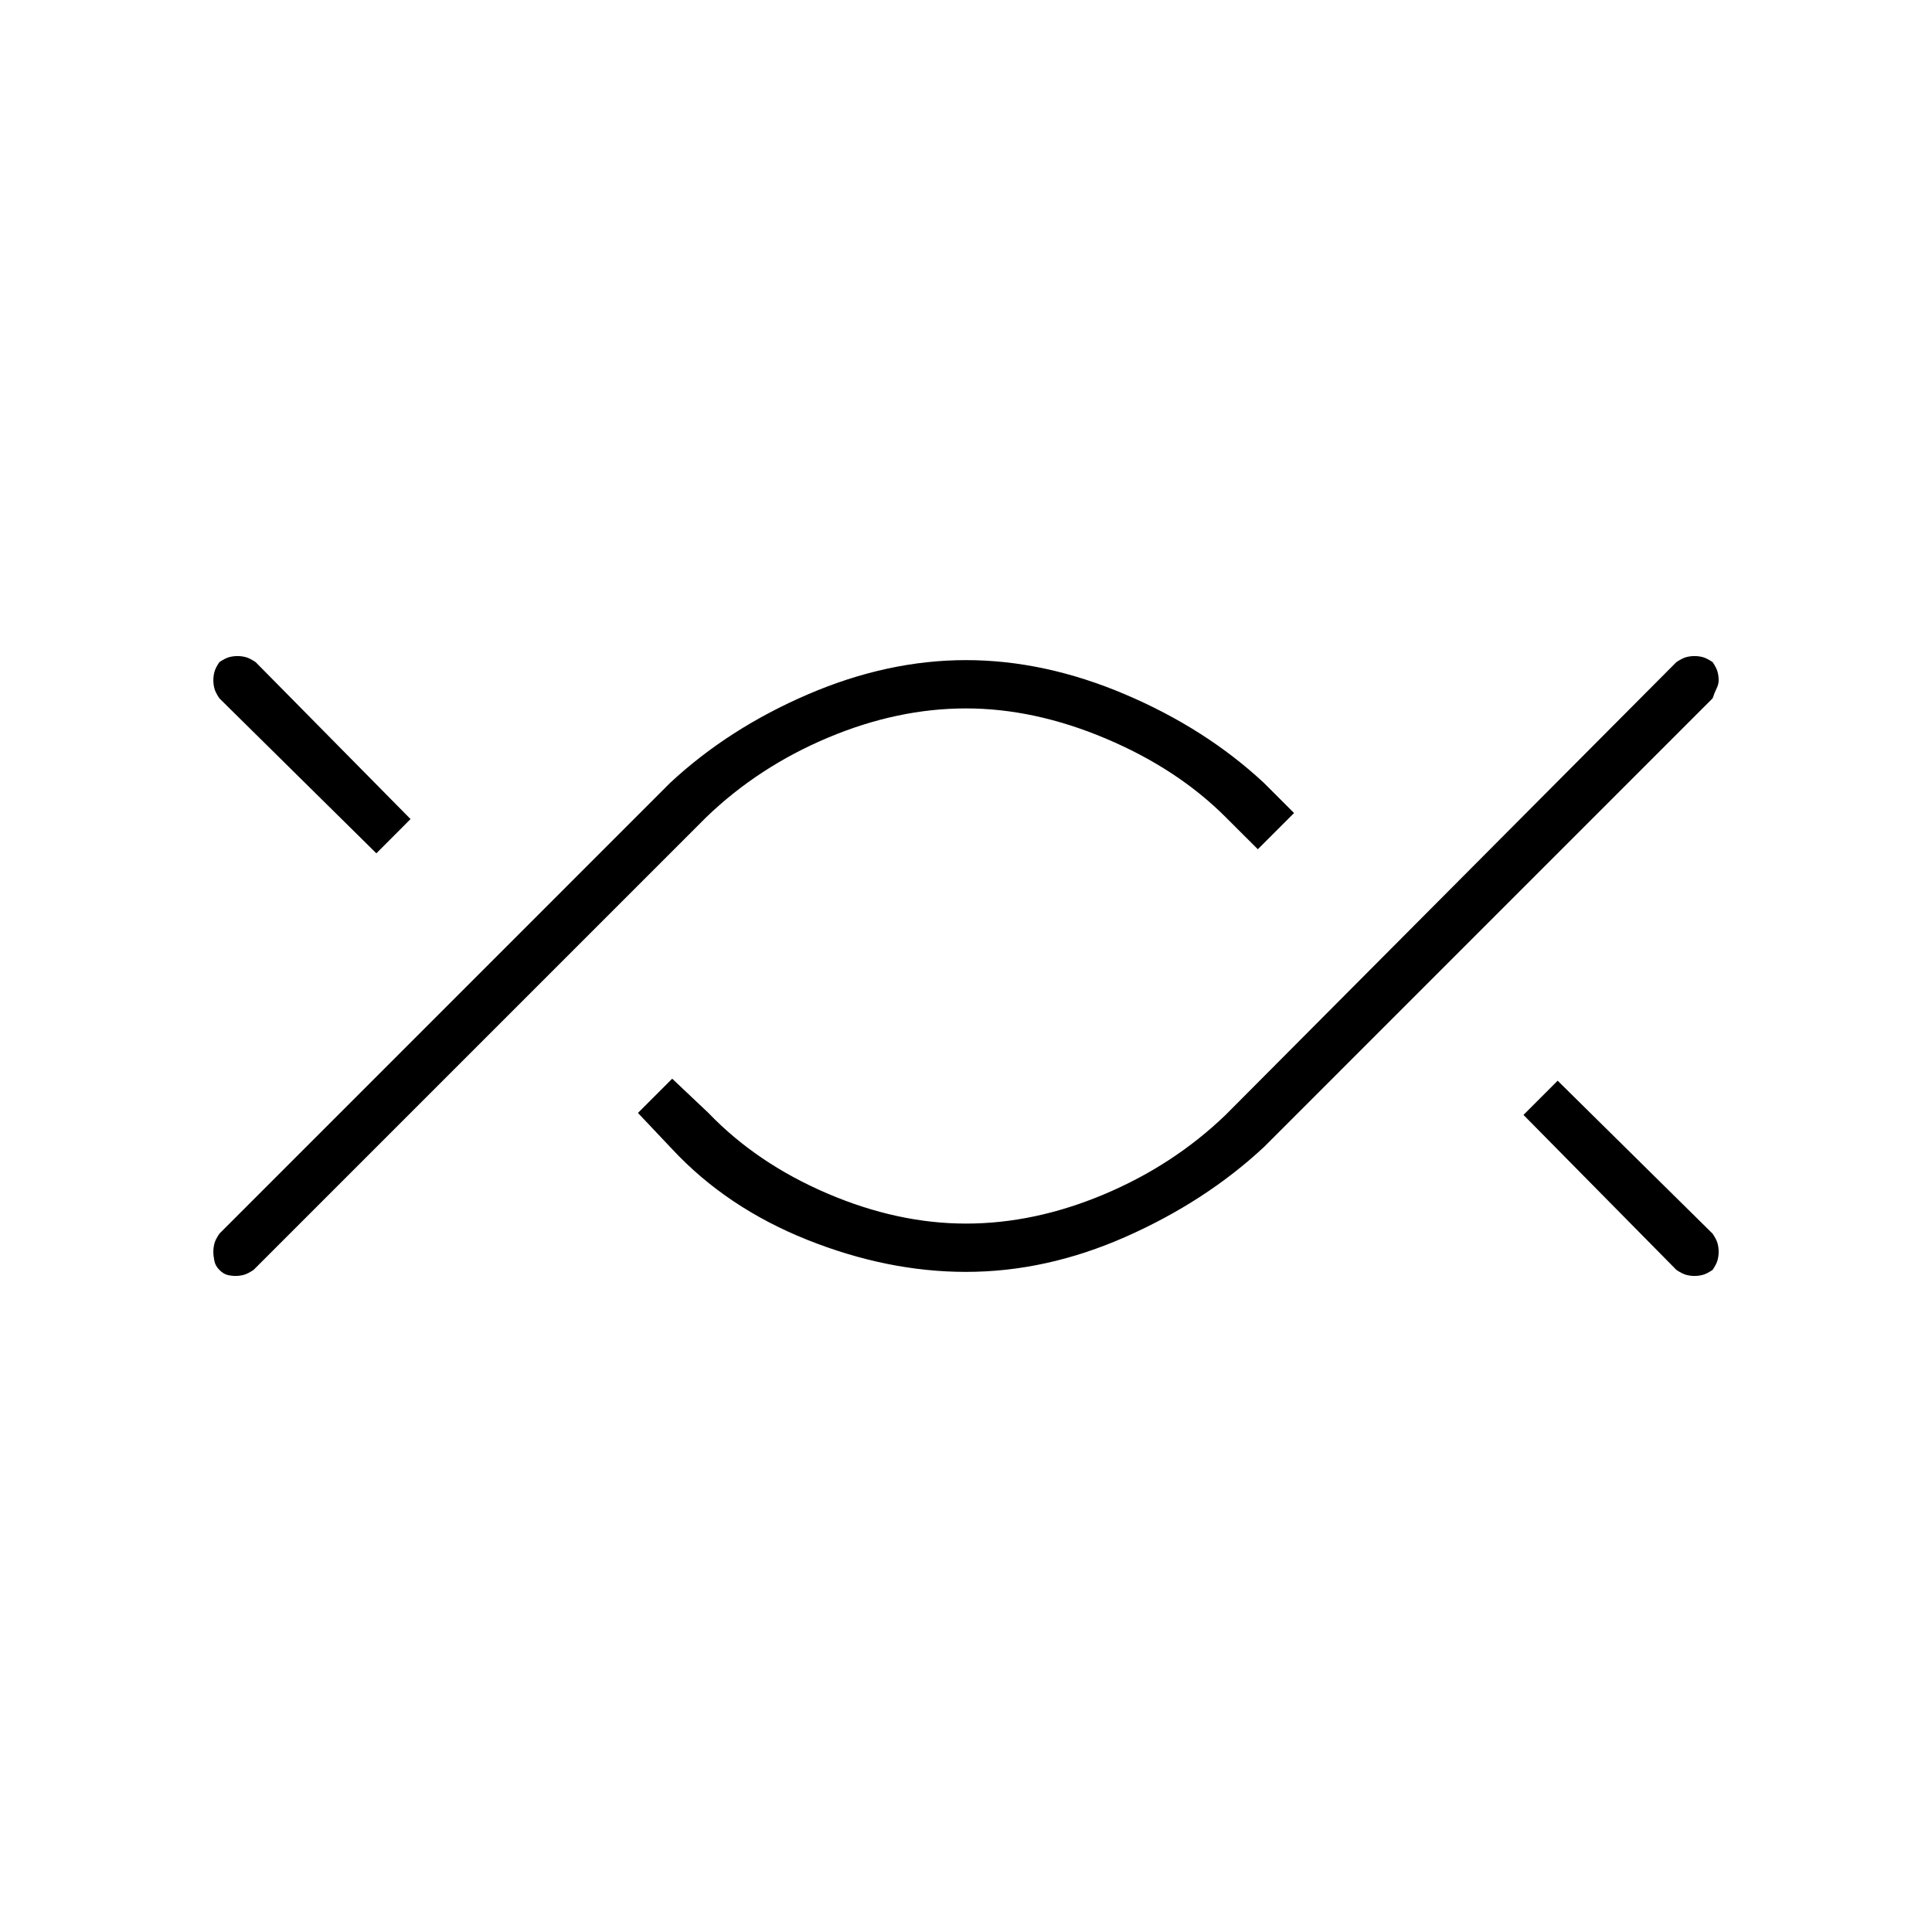<svg xmlns="http://www.w3.org/2000/svg" height="40" width="40"><path d="M4.875 26.417Q4.792 26.417 4.708 26.396Q4.625 26.375 4.542 26.292Q4.458 26.208 4.438 26.104Q4.417 26 4.417 25.917Q4.417 25.833 4.438 25.75Q4.458 25.667 4.542 25.542L13.875 16.208Q15.083 15.083 16.729 14.375Q18.375 13.667 20 13.667Q21.625 13.667 23.292 14.375Q24.958 15.083 26.167 16.208L26.792 16.833L26.042 17.583L25.375 16.917Q24.375 15.917 22.896 15.292Q21.417 14.667 20 14.667Q18.583 14.667 17.146 15.271Q15.708 15.875 14.625 16.917L5.25 26.292Q5.125 26.375 5.042 26.396Q4.958 26.417 4.875 26.417ZM7.792 17.667 4.542 14.458Q4.458 14.333 4.438 14.25Q4.417 14.167 4.417 14.083Q4.417 14 4.438 13.917Q4.458 13.833 4.542 13.708Q4.667 13.625 4.75 13.604Q4.833 13.583 4.917 13.583Q5 13.583 5.083 13.604Q5.167 13.625 5.292 13.708L8.5 16.958ZM20 26.333Q18.375 26.333 16.708 25.667Q15.042 25 13.917 23.792L13.208 23.042L13.917 22.333L14.667 23.042Q15.667 24.083 17.125 24.708Q18.583 25.333 20 25.333Q21.417 25.333 22.854 24.729Q24.292 24.125 25.375 23.083L34.708 13.708Q34.833 13.625 34.917 13.604Q35 13.583 35.083 13.583Q35.167 13.583 35.25 13.604Q35.333 13.625 35.458 13.708Q35.542 13.833 35.562 13.917Q35.583 14 35.583 14.083Q35.583 14.167 35.542 14.25Q35.5 14.333 35.458 14.458L26.167 23.75Q24.958 24.875 23.312 25.604Q21.667 26.333 20 26.333ZM35.083 26.417Q35 26.417 34.917 26.396Q34.833 26.375 34.708 26.292L31.542 23.083L32.25 22.375L35.458 25.542Q35.542 25.667 35.562 25.75Q35.583 25.833 35.583 25.917Q35.583 26 35.562 26.083Q35.542 26.167 35.458 26.292Q35.333 26.375 35.25 26.396Q35.167 26.417 35.083 26.417Z"/></svg>